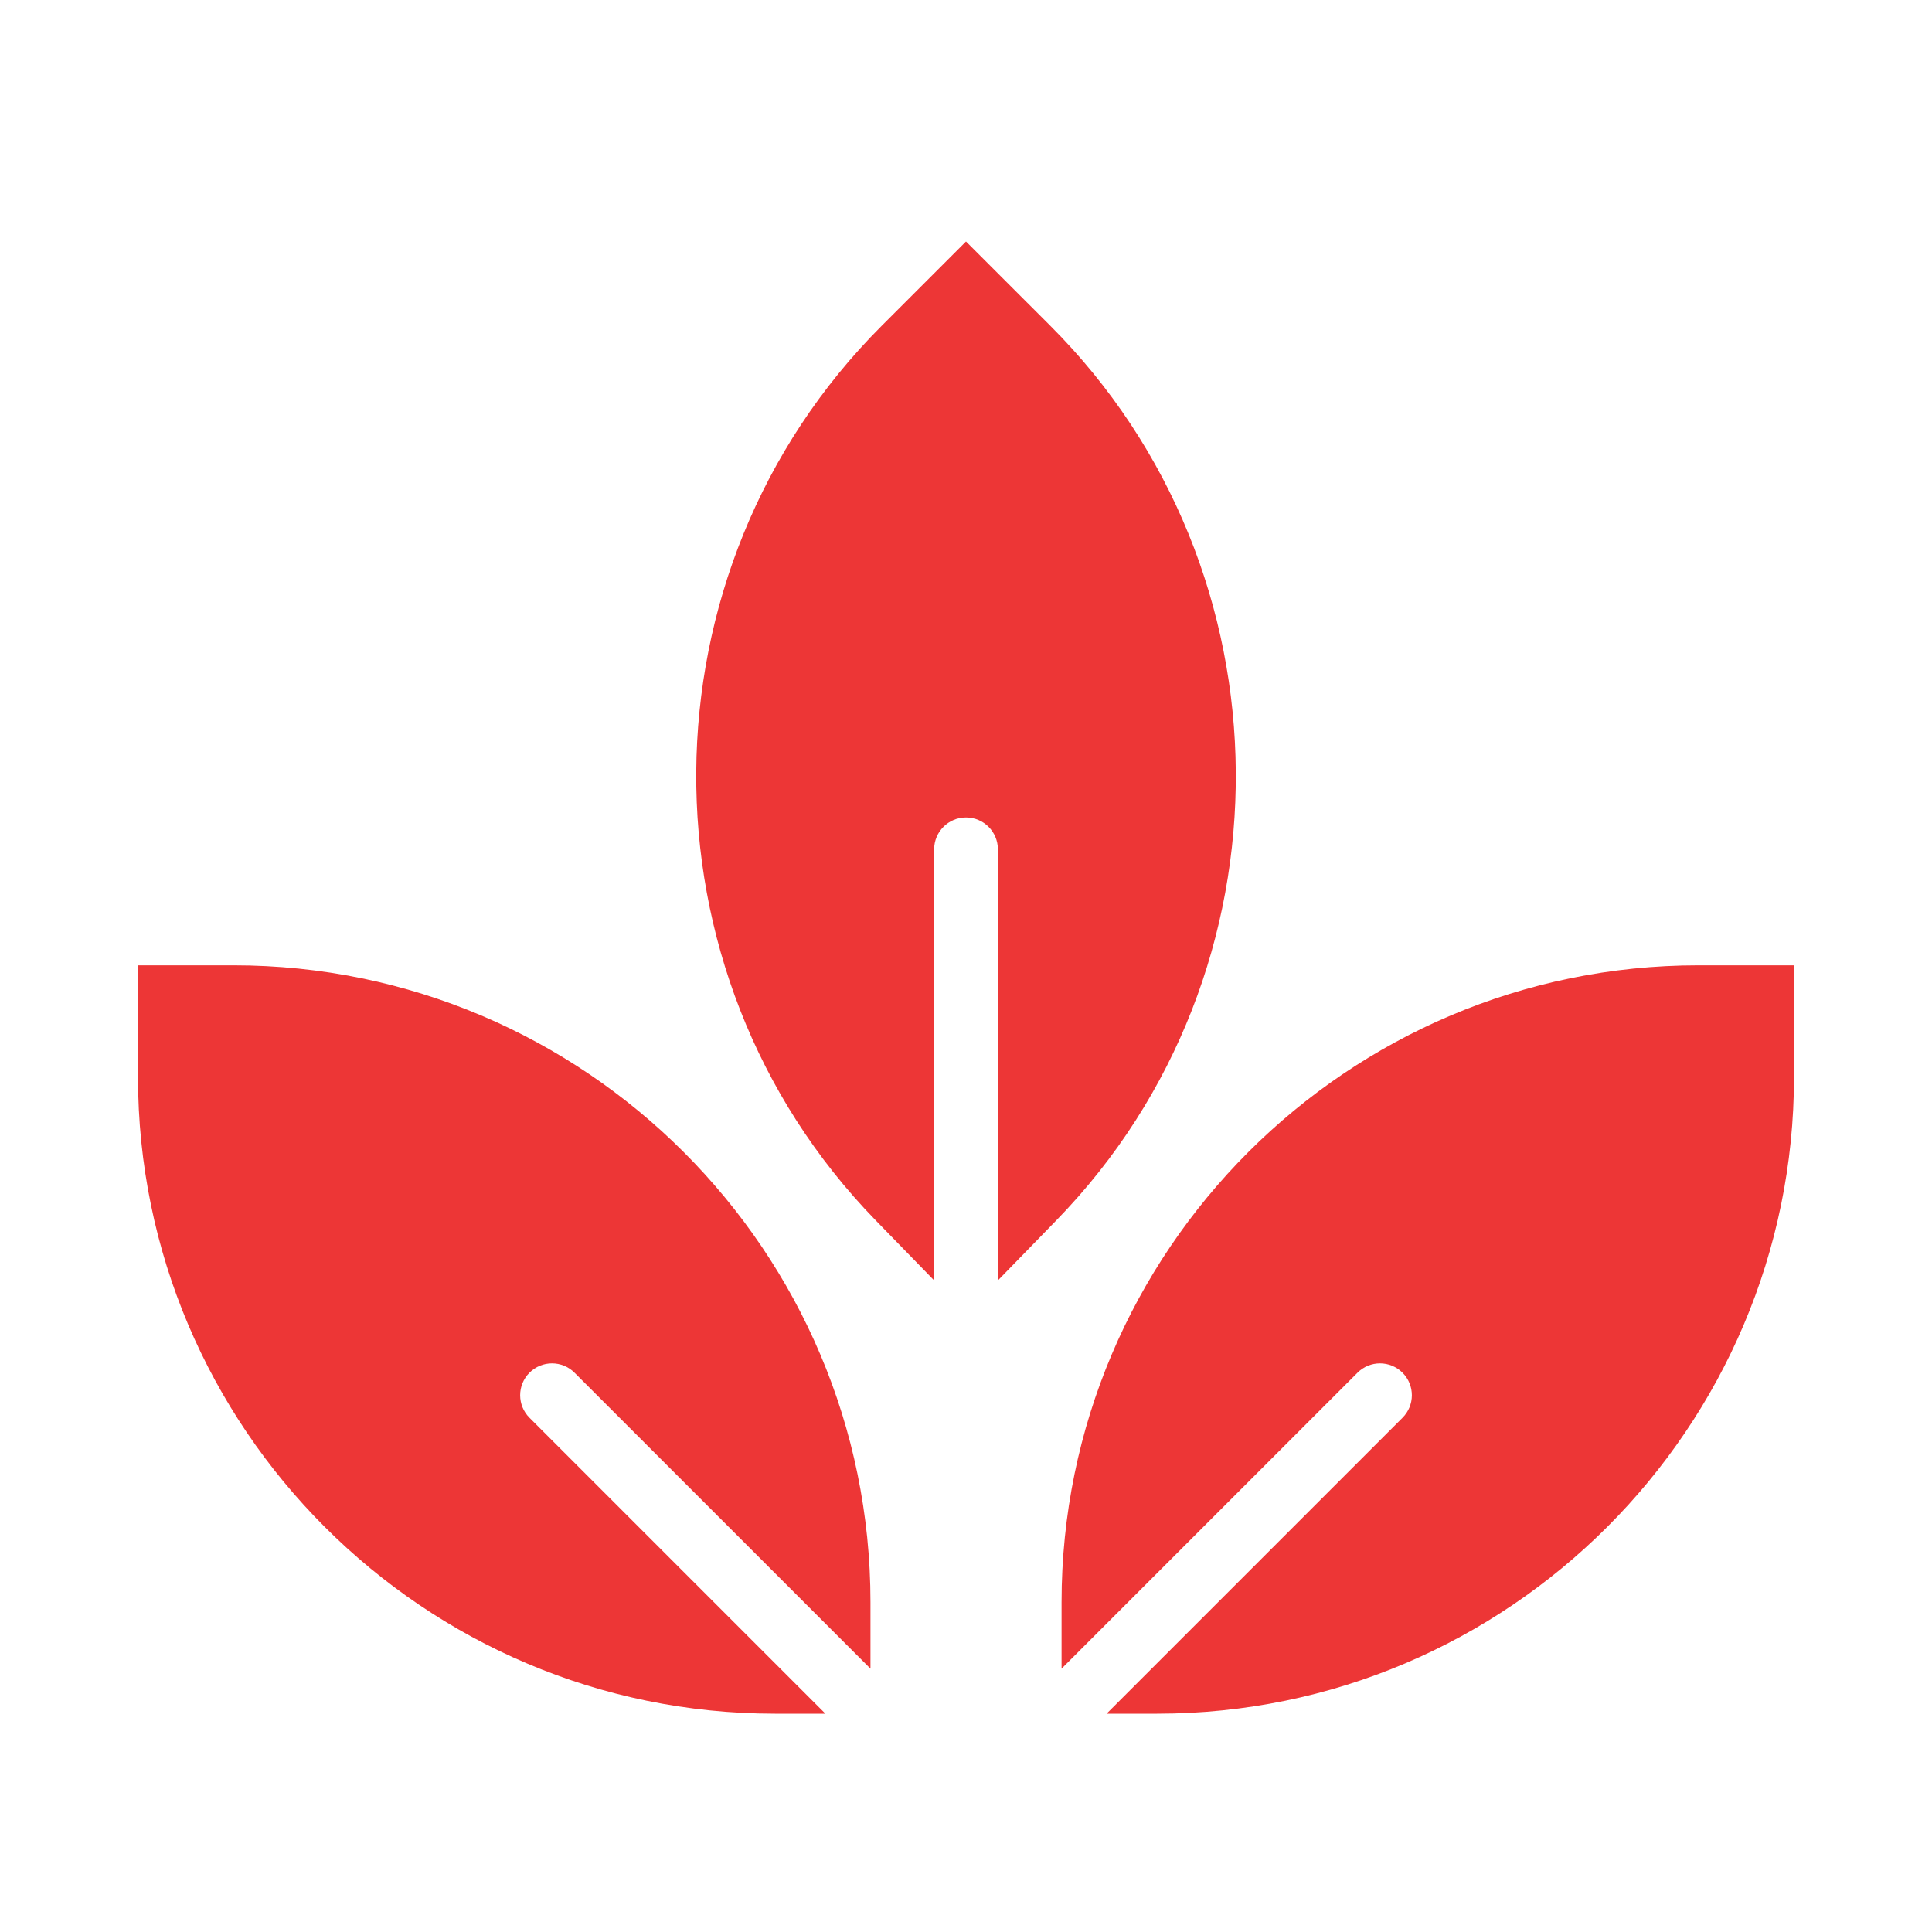 <svg width="56" height="56" viewBox="0 0 56 56" fill="none" xmlns="http://www.w3.org/2000/svg">
<path d="M27.077 24.618C27.077 24.108 27.491 23.695 28 23.695C28.51 23.695 28.924 24.108 28.924 24.618V37.114L30.62 35.371C37.623 28.174 37.543 16.542 30.443 9.442L28 7L25.558 9.442C18.458 16.542 18.378 28.174 25.381 35.371L27.077 37.114V24.618Z" fill="#ED3636"/>
<path d="M15.347 41.094C14.987 40.734 14.987 40.149 15.347 39.789C15.708 39.428 16.292 39.428 16.653 39.789L25.231 48.367V46.441C25.231 36.262 16.949 27.98 6.769 27.98H4V31.211C4 41.391 12.282 49.672 22.462 49.672H23.925L15.347 41.094Z" fill="#ED3636"/>
<path d="M30.77 46.441V48.367L39.348 39.789C39.708 39.428 40.292 39.428 40.653 39.789C41.014 40.149 41.014 40.734 40.653 41.094L32.075 49.672H33.539C43.718 49.672 52 41.391 52 31.211V27.98H49.231C39.051 27.98 30.77 36.262 30.77 46.441Z" fill="#ED3636"/>
</svg>
